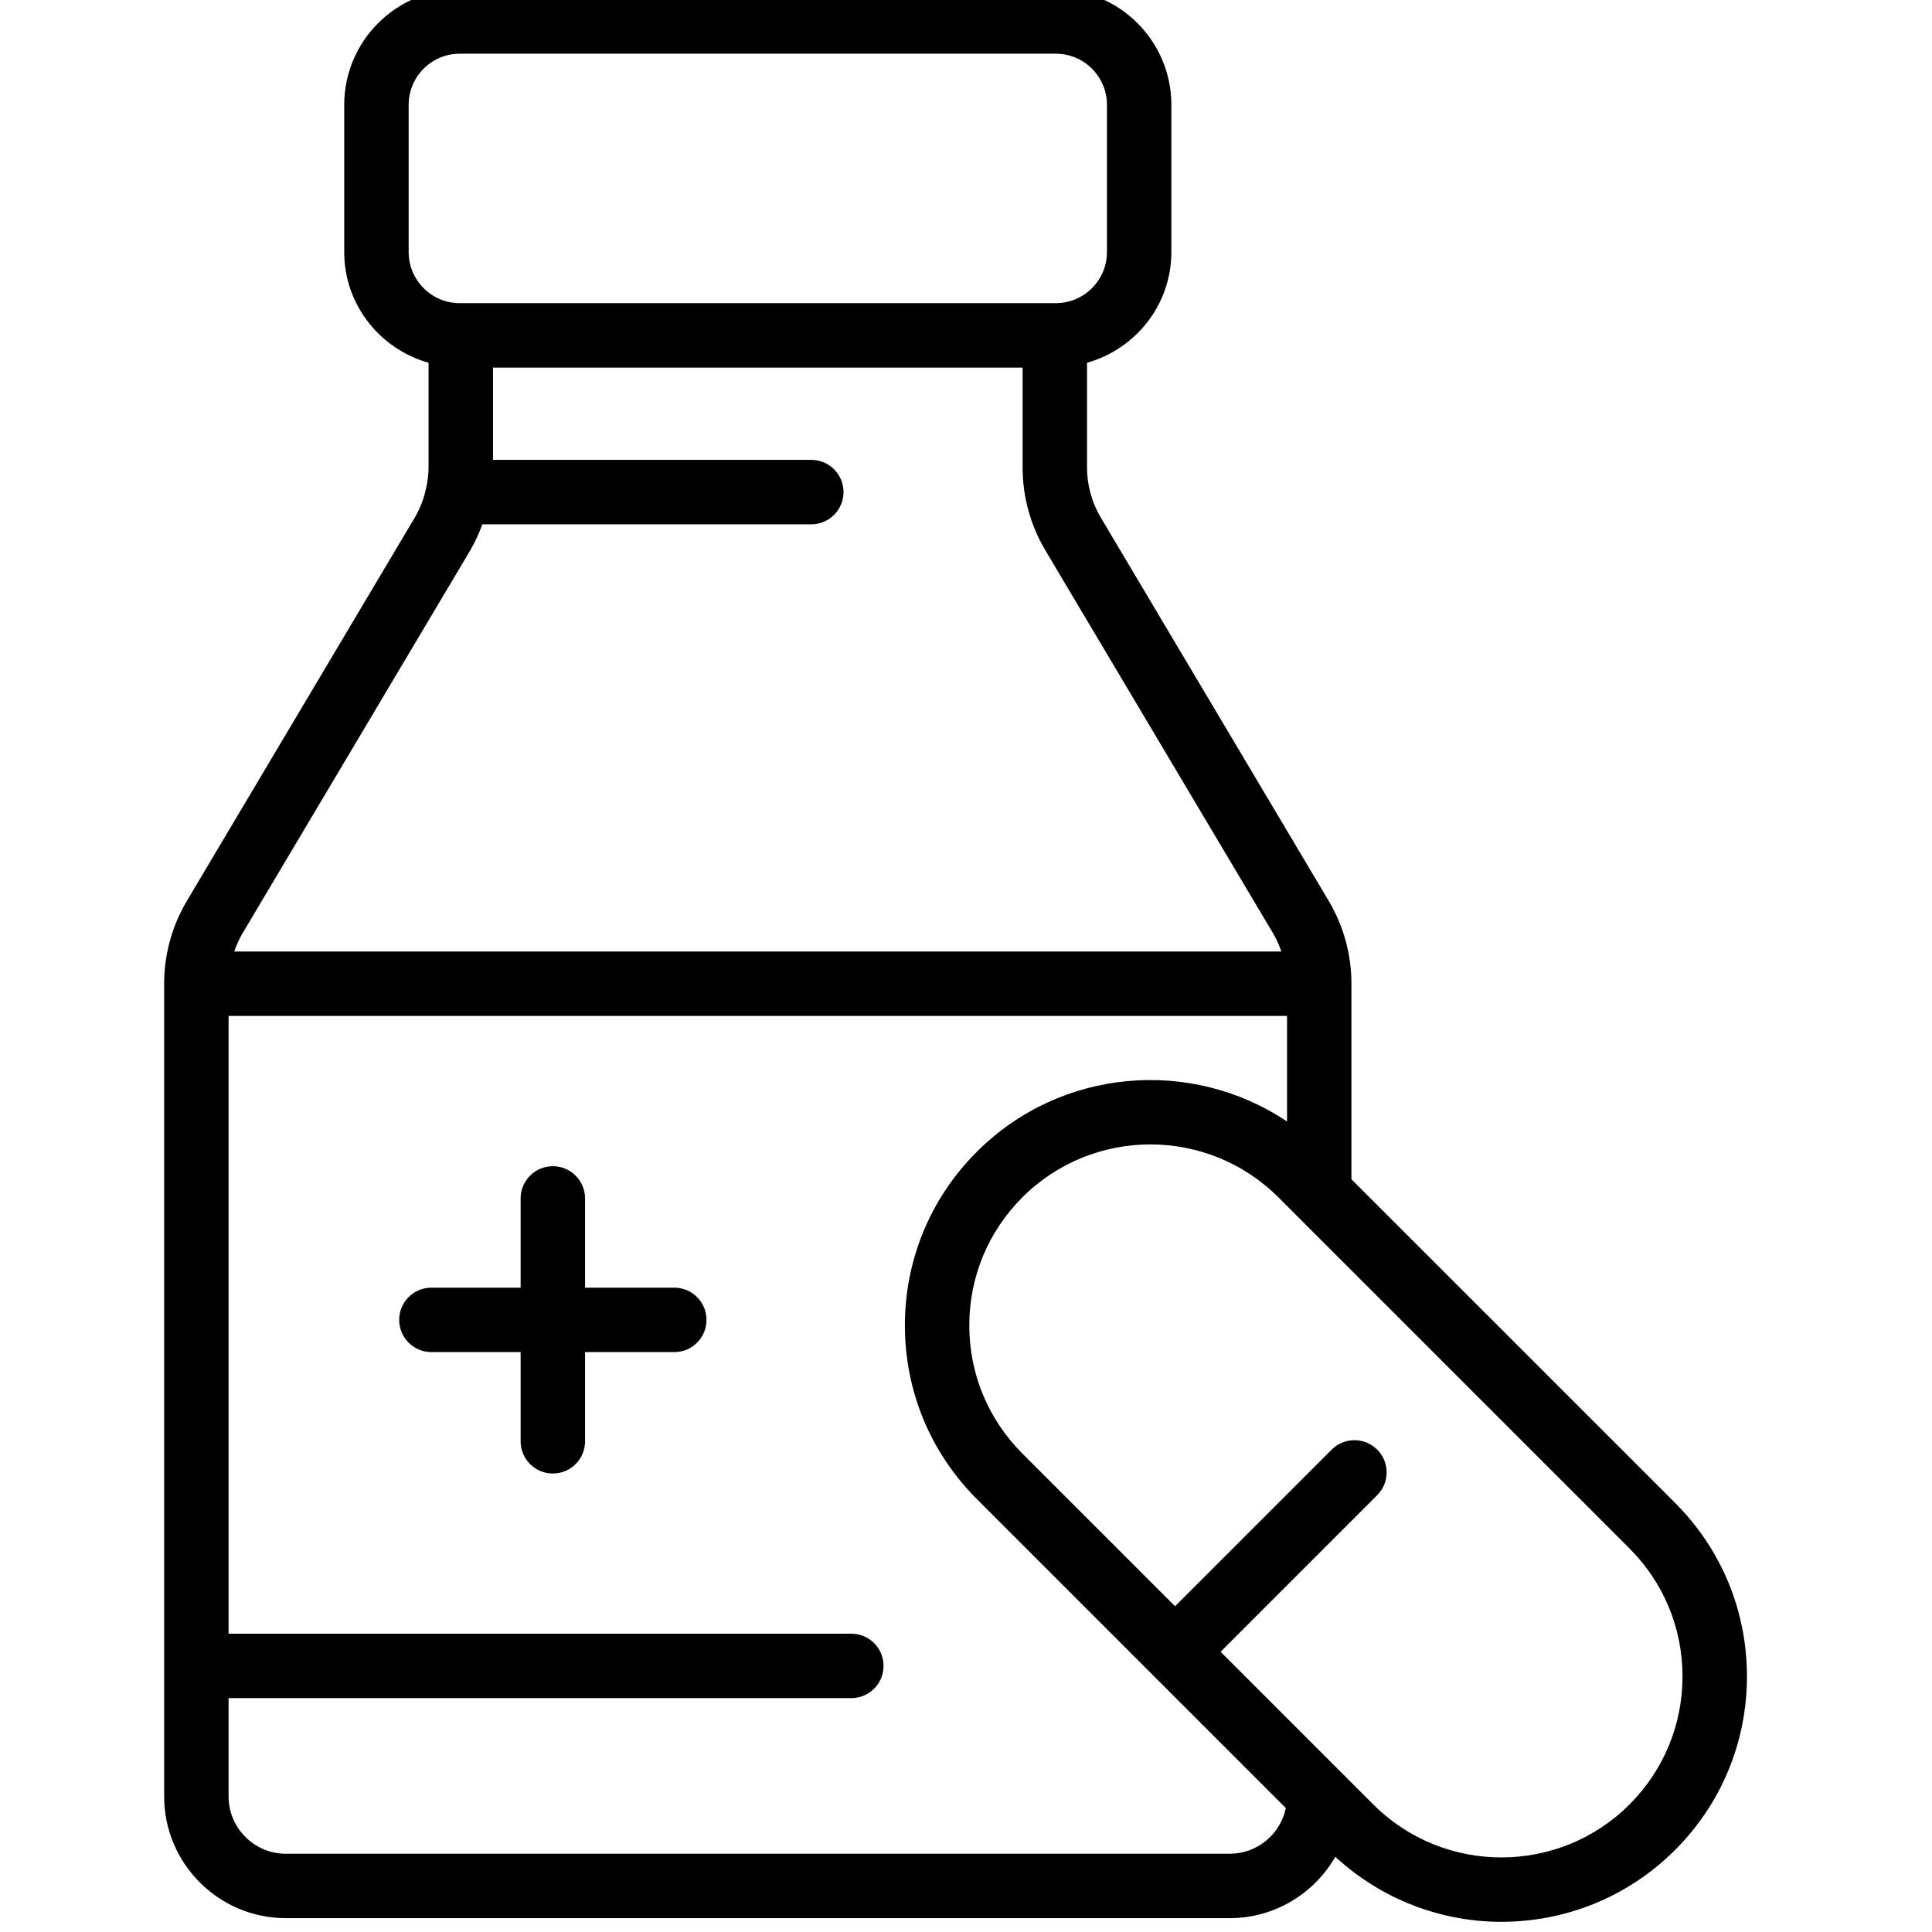 <?xml version="1.0" encoding="UTF-8" standalone="no" ?>
<!DOCTYPE svg PUBLIC "-//W3C//DTD SVG 1.1//EN" "http://www.w3.org/Graphics/SVG/1.1/DTD/svg11.dtd">
<svg xmlns="http://www.w3.org/2000/svg" xmlns:xlink="http://www.w3.org/1999/xlink" version="1.1" width="350" height="350" viewBox="0 0 350 350" xml:space="preserve">
<desc>Created with Fabric.js 1.7.22</desc>
<defs>
</defs>
<g id="icon" style="stroke: none; stroke-width: 1; stroke-dasharray: none; stroke-linecap: butt; stroke-linejoin: miter; stroke-miterlimit: 10; fill: none; fill-rule: nonzero; opacity: 1;" transform="translate(-1.944 -1.944) scale(3.89 3.89)" >
	<path d="M 31.902 60.467 h -4.156 v -4.156 c 0 -0.828 -0.671 -1.5 -1.5 -1.5 s -1.5 0.672 -1.5 1.5 v 4.156 H 20.59 c -0.829 0 -1.5 0.672 -1.5 1.5 s 0.671 1.5 1.5 1.5 h 4.156 v 4.155 c 0 0.828 0.671 1.5 1.5 1.5 s 1.5 -0.672 1.5 -1.5 v -4.155 h 4.156 c 0.829 0 1.5 -0.672 1.5 -1.5 S 32.731 60.467 31.902 60.467 z" style="stroke: none; stroke-width: 1; stroke-dasharray: none; stroke-linecap: butt; stroke-linejoin: miter; stroke-miterlimit: 10; fill: rgb(0,0,0); fill-rule: nonzero; opacity: 1;" transform=" matrix(1 0 0 1 0 0) " stroke-linecap="round" />
	<path d="M 78.506 70.487 L 63.437 55.419 v -9.106 c 0 -1.36 -0.367 -2.697 -1.063 -3.865 L 51.764 24.602 c -0.419 -0.705 -0.641 -1.511 -0.641 -2.332 v -4.875 c 2.259 -0.639 3.928 -2.697 3.928 -5.158 V 5.383 C 55.051 2.415 52.637 0 49.669 0 H 21.913 c -2.968 0 -5.383 2.415 -5.383 5.383 v 6.854 c 0 2.461 1.669 4.518 3.928 5.158 v 4.875 c 0 0.273 -0.033 0.543 -0.082 0.81 c -0.005 0.024 -0.01 0.047 -0.015 0.071 c -0.1 0.509 -0.277 1.002 -0.544 1.451 L 9.207 42.447 c -0.695 1.169 -1.063 2.505 -1.063 3.865 v 37.848 c 0 3.126 2.543 5.669 5.669 5.669 h 43.955 c 2.103 0 3.938 -1.153 4.917 -2.858 C 64.867 88.982 67.641 90 70.421 90 c 2.928 0 5.856 -1.114 8.085 -3.343 c 2.16 -2.16 3.35 -5.032 3.35 -8.085 C 81.856 75.518 80.666 72.646 78.506 70.487 z M 19.531 12.237 V 5.383 C 19.531 4.069 20.6 3 21.913 3 h 27.756 c 1.314 0 2.382 1.069 2.382 2.382 v 6.854 c 0 1.314 -1.068 2.382 -2.382 2.382 H 21.913 C 20.6 14.62 19.531 13.551 19.531 12.237 z M 22.396 26.135 c 0.231 -0.388 0.411 -0.799 0.568 -1.218 h 15.319 c 0.829 0 1.5 -0.671 1.5 -1.5 c 0 -0.829 -0.671 -1.5 -1.5 -1.5 H 23.459 V 17.62 h 24.664 v 4.65 c 0 1.36 0.367 2.697 1.063 3.865 L 59.797 43.98 c 0.157 0.264 0.276 0.545 0.376 0.832 H 11.409 c 0.1 -0.287 0.22 -0.568 0.376 -0.832 L 22.396 26.135 z M 57.768 86.83 H 13.814 c -1.472 0 -2.669 -1.197 -2.669 -2.669 v -4.579 h 29.002 c 0.829 0 1.5 -0.672 1.5 -1.5 s -0.671 -1.5 -1.5 -1.5 H 11.145 V 47.813 h 49.293 v 4.916 c -4.442 -2.98 -10.527 -2.51 -14.448 1.411 c -2.16 2.159 -3.349 5.031 -3.349 8.085 c 0 3.055 1.19 5.926 3.349 8.085 l 14.392 14.393 C 60.13 85.915 59.054 86.83 57.768 86.83 z M 76.385 84.536 c -3.288 3.288 -8.639 3.286 -11.928 0 l -7.113 -7.113 l 7.293 -7.293 c 0.586 -0.586 0.586 -1.535 0 -2.121 s -1.535 -0.586 -2.121 0 l -7.293 7.293 l -7.113 -7.113 c -1.593 -1.593 -2.47 -3.711 -2.47 -5.964 c 0 -2.252 0.877 -4.37 2.47 -5.963 c 1.645 -1.644 3.804 -2.466 5.963 -2.466 s 4.319 0.822 5.963 2.466 l 16.348 16.348 c 1.593 1.593 2.471 3.711 2.471 5.963 C 78.855 80.825 77.977 82.942 76.385 84.536 z" style="stroke: none; stroke-width: 1; stroke-dasharray: none; stroke-linecap: butt; stroke-linejoin: miter; stroke-miterlimit: 10; fill: rgb(0,0,0); fill-rule: nonzero; opacity: 1;" transform=" matrix(1 0 0 1 0 0) " stroke-linecap="round" />
</g>
</svg>